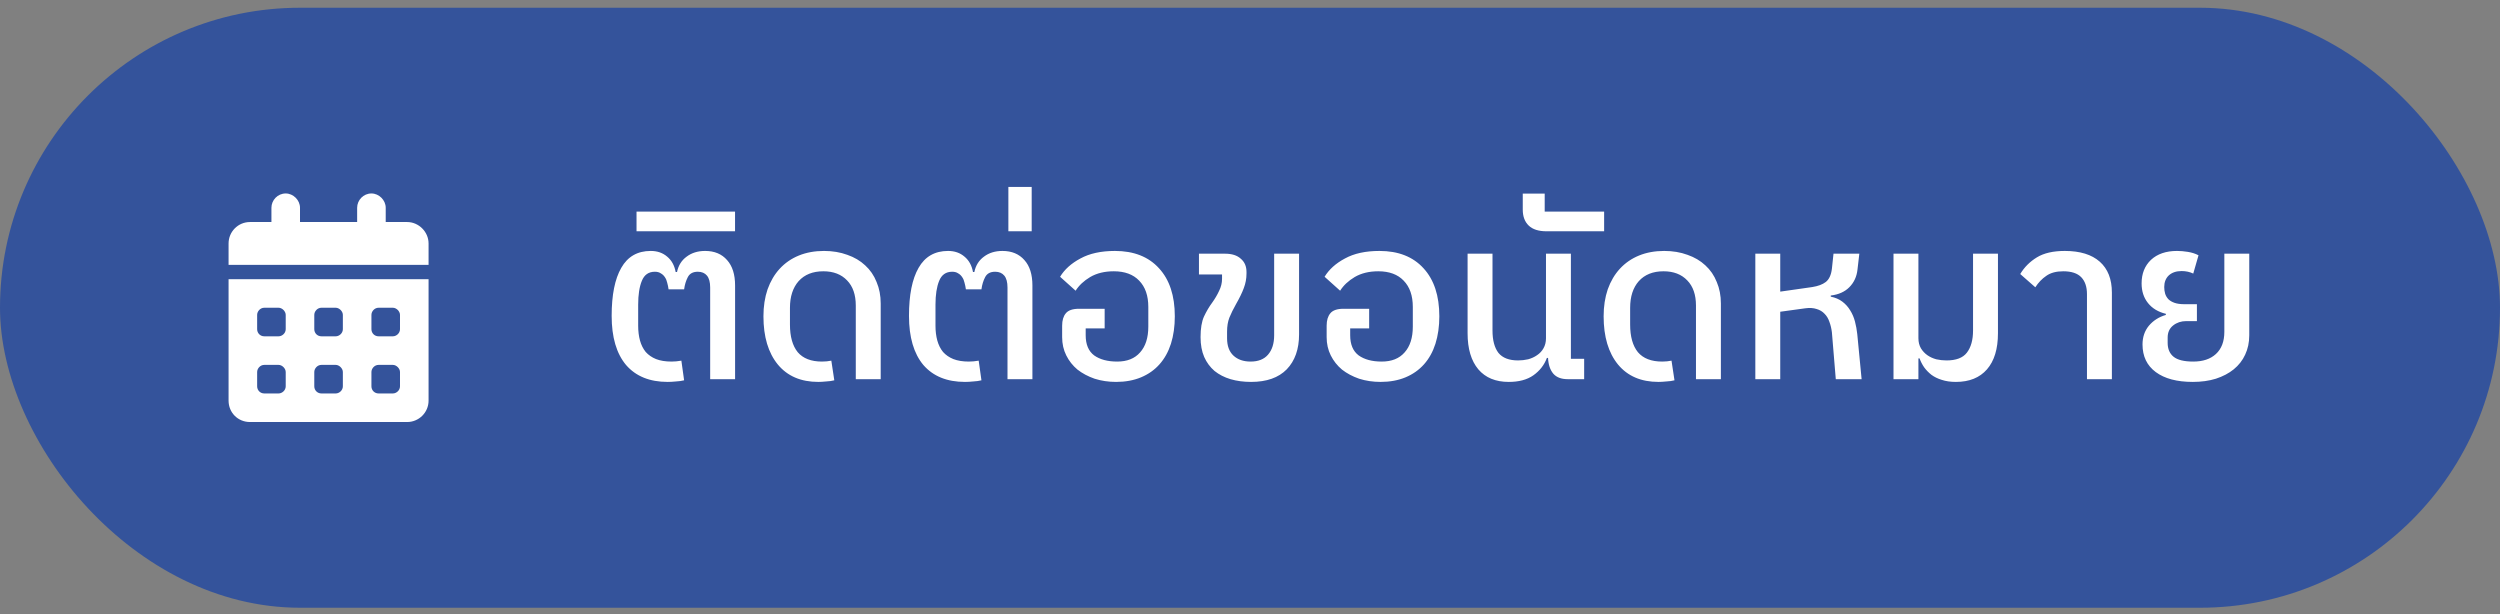 <svg width="175" height="43" viewBox="0 0 175 43" fill="none" xmlns="http://www.w3.org/2000/svg">
    <rect x="0" y="0" width="175" height="43" fill="#808080" stroke="none"/>
    <rect y="0.542" width="175" height="42" rx="21" fill="#34539B"/>
    <path d="M20 13.542C20.531 13.542 21 14.011 21 14.542V15.542H25V14.542C25 14.011 25.438 13.542 26 13.542C26.531 13.542 27 14.011 27 14.542V15.542H28.5C29.312 15.542 30 16.23 30 17.042V18.542H16V17.042C16 16.23 16.656 15.542 17.5 15.542H19V14.542C19 14.011 19.438 13.542 20 13.542ZM16 19.542H30V28.042C30 28.886 29.312 29.542 28.5 29.542H17.5C16.656 29.542 16 28.886 16 28.042V19.542ZM18 22.042V23.042C18 23.323 18.219 23.542 18.5 23.542H19.5C19.75 23.542 20 23.323 20 23.042V22.042C20 21.792 19.75 21.542 19.5 21.542H18.5C18.219 21.542 18 21.792 18 22.042ZM22 22.042V23.042C22 23.323 22.219 23.542 22.5 23.542H23.5C23.75 23.542 24 23.323 24 23.042V22.042C24 21.792 23.75 21.542 23.5 21.542H22.5C22.219 21.542 22 21.792 22 22.042ZM26.5 21.542C26.219 21.542 26 21.792 26 22.042V23.042C26 23.323 26.219 23.542 26.5 23.542H27.5C27.75 23.542 28 23.323 28 23.042V22.042C28 21.792 27.75 21.542 27.5 21.542H26.5ZM18 26.042V27.042C18 27.323 18.219 27.542 18.5 27.542H19.5C19.75 27.542 20 27.323 20 27.042V26.042C20 25.792 19.75 25.542 19.5 25.542H18.5C18.219 25.542 18 25.792 18 26.042ZM22.5 25.542C22.219 25.542 22 25.792 22 26.042V27.042C22 27.323 22.219 27.542 22.5 27.542H23.5C23.75 27.542 24 27.323 24 27.042V26.042C24 25.792 23.75 25.542 23.5 25.542H22.5ZM26 26.042V27.042C26 27.323 26.219 27.542 26.5 27.542H27.5C27.75 27.542 28 27.323 28 27.042V26.042C28 25.792 27.75 25.542 27.5 25.542H26.5C26.219 25.542 26 25.792 26 26.042Z" fill="white"/>
    <path d="M46.736 26.734C45.477 26.734 44.507 26.339 43.824 25.55C43.152 24.75 42.816 23.603 42.816 22.11C42.816 20.649 43.04 19.529 43.488 18.75C43.936 17.961 44.624 17.566 45.552 17.566C46.011 17.566 46.395 17.699 46.704 17.966C47.013 18.222 47.211 18.579 47.296 19.038H47.392C47.488 18.579 47.712 18.222 48.064 17.966C48.416 17.699 48.848 17.566 49.36 17.566C50.011 17.566 50.523 17.779 50.896 18.206C51.269 18.622 51.456 19.214 51.456 19.982V26.542H49.712V20.126C49.712 19.753 49.637 19.475 49.488 19.294C49.339 19.113 49.125 19.022 48.848 19.022C48.507 19.022 48.272 19.15 48.144 19.406C48.016 19.651 47.931 19.934 47.888 20.254H46.8C46.779 20.094 46.747 19.939 46.704 19.79C46.672 19.641 46.619 19.513 46.544 19.406C46.469 19.289 46.373 19.198 46.256 19.134C46.149 19.059 46.011 19.022 45.84 19.022C45.403 19.022 45.099 19.235 44.928 19.662C44.757 20.078 44.672 20.633 44.672 21.326V22.798C44.672 23.182 44.715 23.529 44.8 23.838C44.885 24.147 45.019 24.414 45.2 24.638C45.392 24.851 45.632 25.017 45.92 25.134C46.219 25.251 46.581 25.31 47.008 25.31C47.115 25.31 47.227 25.305 47.344 25.294C47.461 25.283 47.579 25.267 47.696 25.246L47.888 26.622C47.717 26.665 47.525 26.691 47.312 26.702C47.109 26.723 46.917 26.734 46.736 26.734ZM44.557 14.814H51.453V16.19H44.557V14.814ZM57.281 26.734C56.065 26.734 55.121 26.329 54.449 25.518C53.777 24.697 53.441 23.571 53.441 22.142C53.441 21.449 53.537 20.819 53.729 20.254C53.932 19.689 54.214 19.209 54.577 18.814C54.95 18.409 55.398 18.099 55.921 17.886C56.444 17.673 57.03 17.566 57.681 17.566C58.278 17.566 58.822 17.657 59.313 17.838C59.804 18.009 60.22 18.254 60.561 18.574C60.913 18.894 61.18 19.283 61.361 19.742C61.553 20.19 61.649 20.691 61.649 21.246V26.542H59.905V21.39C59.905 20.633 59.702 20.046 59.297 19.63C58.892 19.203 58.337 18.99 57.633 18.99C56.897 18.99 56.321 19.219 55.905 19.678C55.5 20.137 55.297 20.761 55.297 21.55V22.718C55.297 23.561 55.478 24.206 55.841 24.654C56.214 25.091 56.78 25.31 57.537 25.31C57.772 25.31 57.99 25.289 58.193 25.246L58.401 26.622C58.241 26.665 58.049 26.691 57.825 26.702C57.612 26.723 57.43 26.734 57.281 26.734ZM67.549 26.734C66.29 26.734 65.319 26.339 64.636 25.55C63.965 24.75 63.629 23.603 63.629 22.11C63.629 20.649 63.852 19.529 64.3 18.75C64.749 17.961 65.436 17.566 66.365 17.566C66.823 17.566 67.207 17.699 67.516 17.966C67.826 18.222 68.023 18.579 68.109 19.038H68.204C68.3 18.579 68.525 18.222 68.876 17.966C69.228 17.699 69.66 17.566 70.172 17.566C70.823 17.566 71.335 17.779 71.709 18.206C72.082 18.622 72.269 19.214 72.269 19.982V26.542H70.525V20.126C70.525 19.753 70.45 19.475 70.3 19.294C70.151 19.113 69.938 19.022 69.66 19.022C69.319 19.022 69.085 19.15 68.957 19.406C68.829 19.651 68.743 19.934 68.701 20.254H67.612C67.591 20.094 67.559 19.939 67.516 19.79C67.484 19.641 67.431 19.513 67.356 19.406C67.282 19.289 67.186 19.198 67.069 19.134C66.962 19.059 66.823 19.022 66.653 19.022C66.215 19.022 65.911 19.235 65.74 19.662C65.57 20.078 65.484 20.633 65.484 21.326V22.798C65.484 23.182 65.527 23.529 65.612 23.838C65.698 24.147 65.831 24.414 66.013 24.638C66.204 24.851 66.445 25.017 66.733 25.134C67.031 25.251 67.394 25.31 67.82 25.31C67.927 25.31 68.039 25.305 68.156 25.294C68.274 25.283 68.391 25.267 68.508 25.246L68.701 26.622C68.53 26.665 68.338 26.691 68.124 26.702C67.922 26.723 67.73 26.734 67.549 26.734ZM70.586 13.086H72.218V16.19H70.586V13.086ZM78.126 26.734C77.592 26.734 77.091 26.659 76.621 26.51C76.163 26.35 75.763 26.137 75.421 25.87C75.091 25.593 74.829 25.262 74.638 24.878C74.445 24.494 74.35 24.067 74.35 23.598V22.798C74.35 22.425 74.435 22.137 74.606 21.934C74.776 21.721 75.085 21.614 75.534 21.614H77.326V22.99H75.998V23.47C75.998 24.11 76.195 24.579 76.59 24.878C76.995 25.166 77.534 25.31 78.206 25.31C78.899 25.31 79.432 25.097 79.805 24.67C80.189 24.243 80.382 23.641 80.382 22.862V21.486C80.382 20.697 80.168 20.083 79.742 19.646C79.326 19.209 78.734 18.99 77.966 18.99C77.326 18.99 76.776 19.123 76.317 19.39C75.87 19.657 75.528 19.977 75.293 20.35L74.206 19.374C74.515 18.862 74.99 18.435 75.629 18.094C76.269 17.742 77.075 17.566 78.046 17.566C79.368 17.566 80.397 17.971 81.133 18.782C81.87 19.582 82.237 20.702 82.237 22.142C82.237 22.846 82.147 23.486 81.966 24.062C81.784 24.627 81.517 25.107 81.165 25.502C80.814 25.897 80.382 26.201 79.87 26.414C79.358 26.627 78.776 26.734 78.126 26.734ZM87.575 26.734C87.052 26.734 86.572 26.67 86.135 26.542C85.708 26.414 85.335 26.222 85.015 25.966C84.706 25.699 84.466 25.374 84.295 24.99C84.124 24.595 84.039 24.131 84.039 23.598C84.039 22.99 84.119 22.51 84.279 22.158C84.45 21.795 84.641 21.47 84.855 21.182C85.047 20.915 85.207 20.643 85.335 20.366C85.474 20.089 85.543 19.806 85.543 19.518V19.214H83.927V17.758H85.751C86.231 17.758 86.599 17.875 86.855 18.11C87.121 18.334 87.255 18.643 87.255 19.038V19.15C87.255 19.502 87.191 19.843 87.063 20.174C86.945 20.494 86.764 20.867 86.519 21.294C86.327 21.635 86.172 21.95 86.055 22.238C85.948 22.515 85.895 22.841 85.895 23.214V23.678C85.895 24.211 86.044 24.617 86.343 24.894C86.641 25.171 87.041 25.31 87.543 25.31C88.076 25.31 88.481 25.15 88.759 24.83C89.047 24.499 89.191 24.046 89.191 23.47V17.758H90.935V23.406C90.935 24.441 90.647 25.257 90.071 25.854C89.495 26.441 88.663 26.734 87.575 26.734ZM96.641 26.734C96.108 26.734 95.606 26.659 95.137 26.51C94.678 26.35 94.278 26.137 93.937 25.87C93.606 25.593 93.345 25.262 93.153 24.878C92.961 24.494 92.865 24.067 92.865 23.598V22.798C92.865 22.425 92.951 22.137 93.121 21.934C93.292 21.721 93.601 21.614 94.049 21.614H95.841V22.99H94.513V23.47C94.513 24.11 94.71 24.579 95.105 24.878C95.51 25.166 96.049 25.31 96.721 25.31C97.415 25.31 97.948 25.097 98.321 24.67C98.705 24.243 98.897 23.641 98.897 22.862V21.486C98.897 20.697 98.684 20.083 98.257 19.646C97.841 19.209 97.249 18.99 96.481 18.99C95.841 18.99 95.292 19.123 94.833 19.39C94.385 19.657 94.044 19.977 93.809 20.35L92.721 19.374C93.031 18.862 93.505 18.435 94.145 18.094C94.785 17.742 95.591 17.566 96.561 17.566C97.884 17.566 98.913 17.971 99.649 18.782C100.385 19.582 100.753 20.702 100.753 22.142C100.753 22.846 100.662 23.486 100.481 24.062C100.3 24.627 100.033 25.107 99.681 25.502C99.329 25.897 98.897 26.201 98.385 26.414C97.873 26.627 97.292 26.734 96.641 26.734ZM105.611 26.734C104.693 26.734 103.984 26.441 103.483 25.854C102.981 25.257 102.731 24.414 102.731 23.326V17.758H104.475V23.134C104.475 23.817 104.613 24.339 104.891 24.702C105.179 25.054 105.637 25.23 106.266 25.23C106.501 25.23 106.736 25.203 106.971 25.15C107.205 25.086 107.413 24.99 107.595 24.862C107.787 24.734 107.936 24.574 108.043 24.382C108.16 24.179 108.219 23.945 108.219 23.678V17.758H109.963V25.118H110.891V26.542H109.739C109.291 26.542 108.955 26.414 108.731 26.158C108.507 25.891 108.384 25.523 108.363 25.054H108.283C108.101 25.545 107.787 25.95 107.339 26.27C106.901 26.579 106.325 26.734 105.611 26.734ZM108.257 16.19C107.702 16.19 107.286 16.057 107.009 15.79C106.731 15.523 106.593 15.15 106.593 14.67V13.55H108.129V14.814H112.289V16.19H108.257ZM116.094 26.734C114.878 26.734 113.934 26.329 113.262 25.518C112.59 24.697 112.254 23.571 112.254 22.142C112.254 21.449 112.35 20.819 112.542 20.254C112.744 19.689 113.027 19.209 113.39 18.814C113.763 18.409 114.211 18.099 114.734 17.886C115.256 17.673 115.843 17.566 116.494 17.566C117.091 17.566 117.635 17.657 118.126 17.838C118.616 18.009 119.032 18.254 119.374 18.574C119.726 18.894 119.992 19.283 120.174 19.742C120.366 20.19 120.462 20.691 120.462 21.246V26.542H118.718V21.39C118.718 20.633 118.515 20.046 118.11 19.63C117.704 19.203 117.15 18.99 116.446 18.99C115.71 18.99 115.134 19.219 114.718 19.678C114.312 20.137 114.11 20.761 114.11 21.55V22.718C114.11 23.561 114.291 24.206 114.654 24.654C115.027 25.091 115.592 25.31 116.35 25.31C116.584 25.31 116.803 25.289 117.006 25.246L117.214 26.622C117.054 26.665 116.862 26.691 116.638 26.702C116.424 26.723 116.243 26.734 116.094 26.734ZM122.873 17.758H124.617V20.414L126.857 20.094C127.262 20.03 127.577 19.913 127.801 19.742C128.036 19.561 128.18 19.251 128.233 18.814L128.345 17.758H130.153L130.025 18.862C129.972 19.363 129.78 19.779 129.449 20.11C129.129 20.43 128.697 20.622 128.153 20.686V20.766C128.473 20.83 128.745 20.947 128.969 21.118C129.193 21.289 129.374 21.491 129.513 21.726C129.662 21.961 129.774 22.222 129.849 22.51C129.924 22.798 129.977 23.091 130.009 23.39L130.313 26.542H128.505L128.233 23.262C128.201 22.995 128.142 22.75 128.057 22.526C127.982 22.302 127.87 22.115 127.721 21.966C127.572 21.806 127.385 21.694 127.161 21.63C126.937 21.555 126.67 21.539 126.361 21.582L124.617 21.822V26.542H122.873V17.758ZM136.913 26.734C136.54 26.734 136.209 26.686 135.921 26.59C135.644 26.505 135.404 26.387 135.201 26.238C134.999 26.078 134.828 25.902 134.689 25.71C134.551 25.507 134.444 25.299 134.369 25.086H134.289V26.542H132.545V17.758H134.289V23.678C134.289 23.945 134.348 24.179 134.465 24.382C134.583 24.574 134.732 24.734 134.913 24.862C135.095 24.99 135.303 25.086 135.537 25.15C135.772 25.203 136.012 25.23 136.257 25.23C136.929 25.23 137.404 25.049 137.681 24.686C137.969 24.313 138.113 23.795 138.113 23.134V17.758H139.857V23.326C139.857 24.425 139.601 25.267 139.089 25.854C138.577 26.441 137.852 26.734 136.913 26.734ZM146.088 20.59C146.088 20.078 145.954 19.683 145.688 19.406C145.421 19.129 145 18.99 144.424 18.99C143.933 18.99 143.538 19.097 143.24 19.31C142.941 19.513 142.685 19.779 142.472 20.11L141.416 19.182C141.704 18.702 142.093 18.313 142.584 18.014C143.074 17.715 143.725 17.566 144.536 17.566C145.602 17.566 146.418 17.817 146.984 18.318C147.549 18.819 147.832 19.539 147.832 20.478V26.542H146.088V20.59ZM153.496 26.734C152.387 26.734 151.523 26.505 150.904 26.046C150.285 25.587 149.976 24.942 149.976 24.11C149.976 23.598 150.125 23.161 150.424 22.798C150.733 22.435 151.128 22.185 151.608 22.046V21.966C151.075 21.838 150.659 21.587 150.36 21.214C150.061 20.841 149.912 20.382 149.912 19.838C149.912 19.155 150.131 18.606 150.568 18.19C151.016 17.774 151.624 17.566 152.392 17.566C152.627 17.566 152.877 17.587 153.144 17.63C153.421 17.673 153.672 17.753 153.896 17.87L153.528 19.15C153.283 19.033 153.011 18.974 152.712 18.974C152.339 18.974 152.04 19.075 151.816 19.278C151.603 19.481 151.496 19.753 151.496 20.094C151.496 20.254 151.517 20.409 151.56 20.558C151.603 20.697 151.677 20.825 151.784 20.942C151.891 21.049 152.035 21.134 152.216 21.198C152.397 21.262 152.627 21.294 152.904 21.294H153.784V22.478H153.032C152.68 22.478 152.376 22.579 152.12 22.782C151.864 22.985 151.736 23.267 151.736 23.63V23.998C151.736 24.425 151.875 24.75 152.152 24.974C152.429 25.198 152.888 25.31 153.528 25.31C154.2 25.31 154.728 25.134 155.112 24.782C155.507 24.419 155.704 23.902 155.704 23.23V17.758H157.448V23.47C157.448 23.971 157.352 24.425 157.16 24.83C156.979 25.225 156.712 25.566 156.36 25.854C156.019 26.131 155.603 26.35 155.112 26.51C154.632 26.659 154.093 26.734 153.496 26.734Z" fill="white"/>
</svg>
